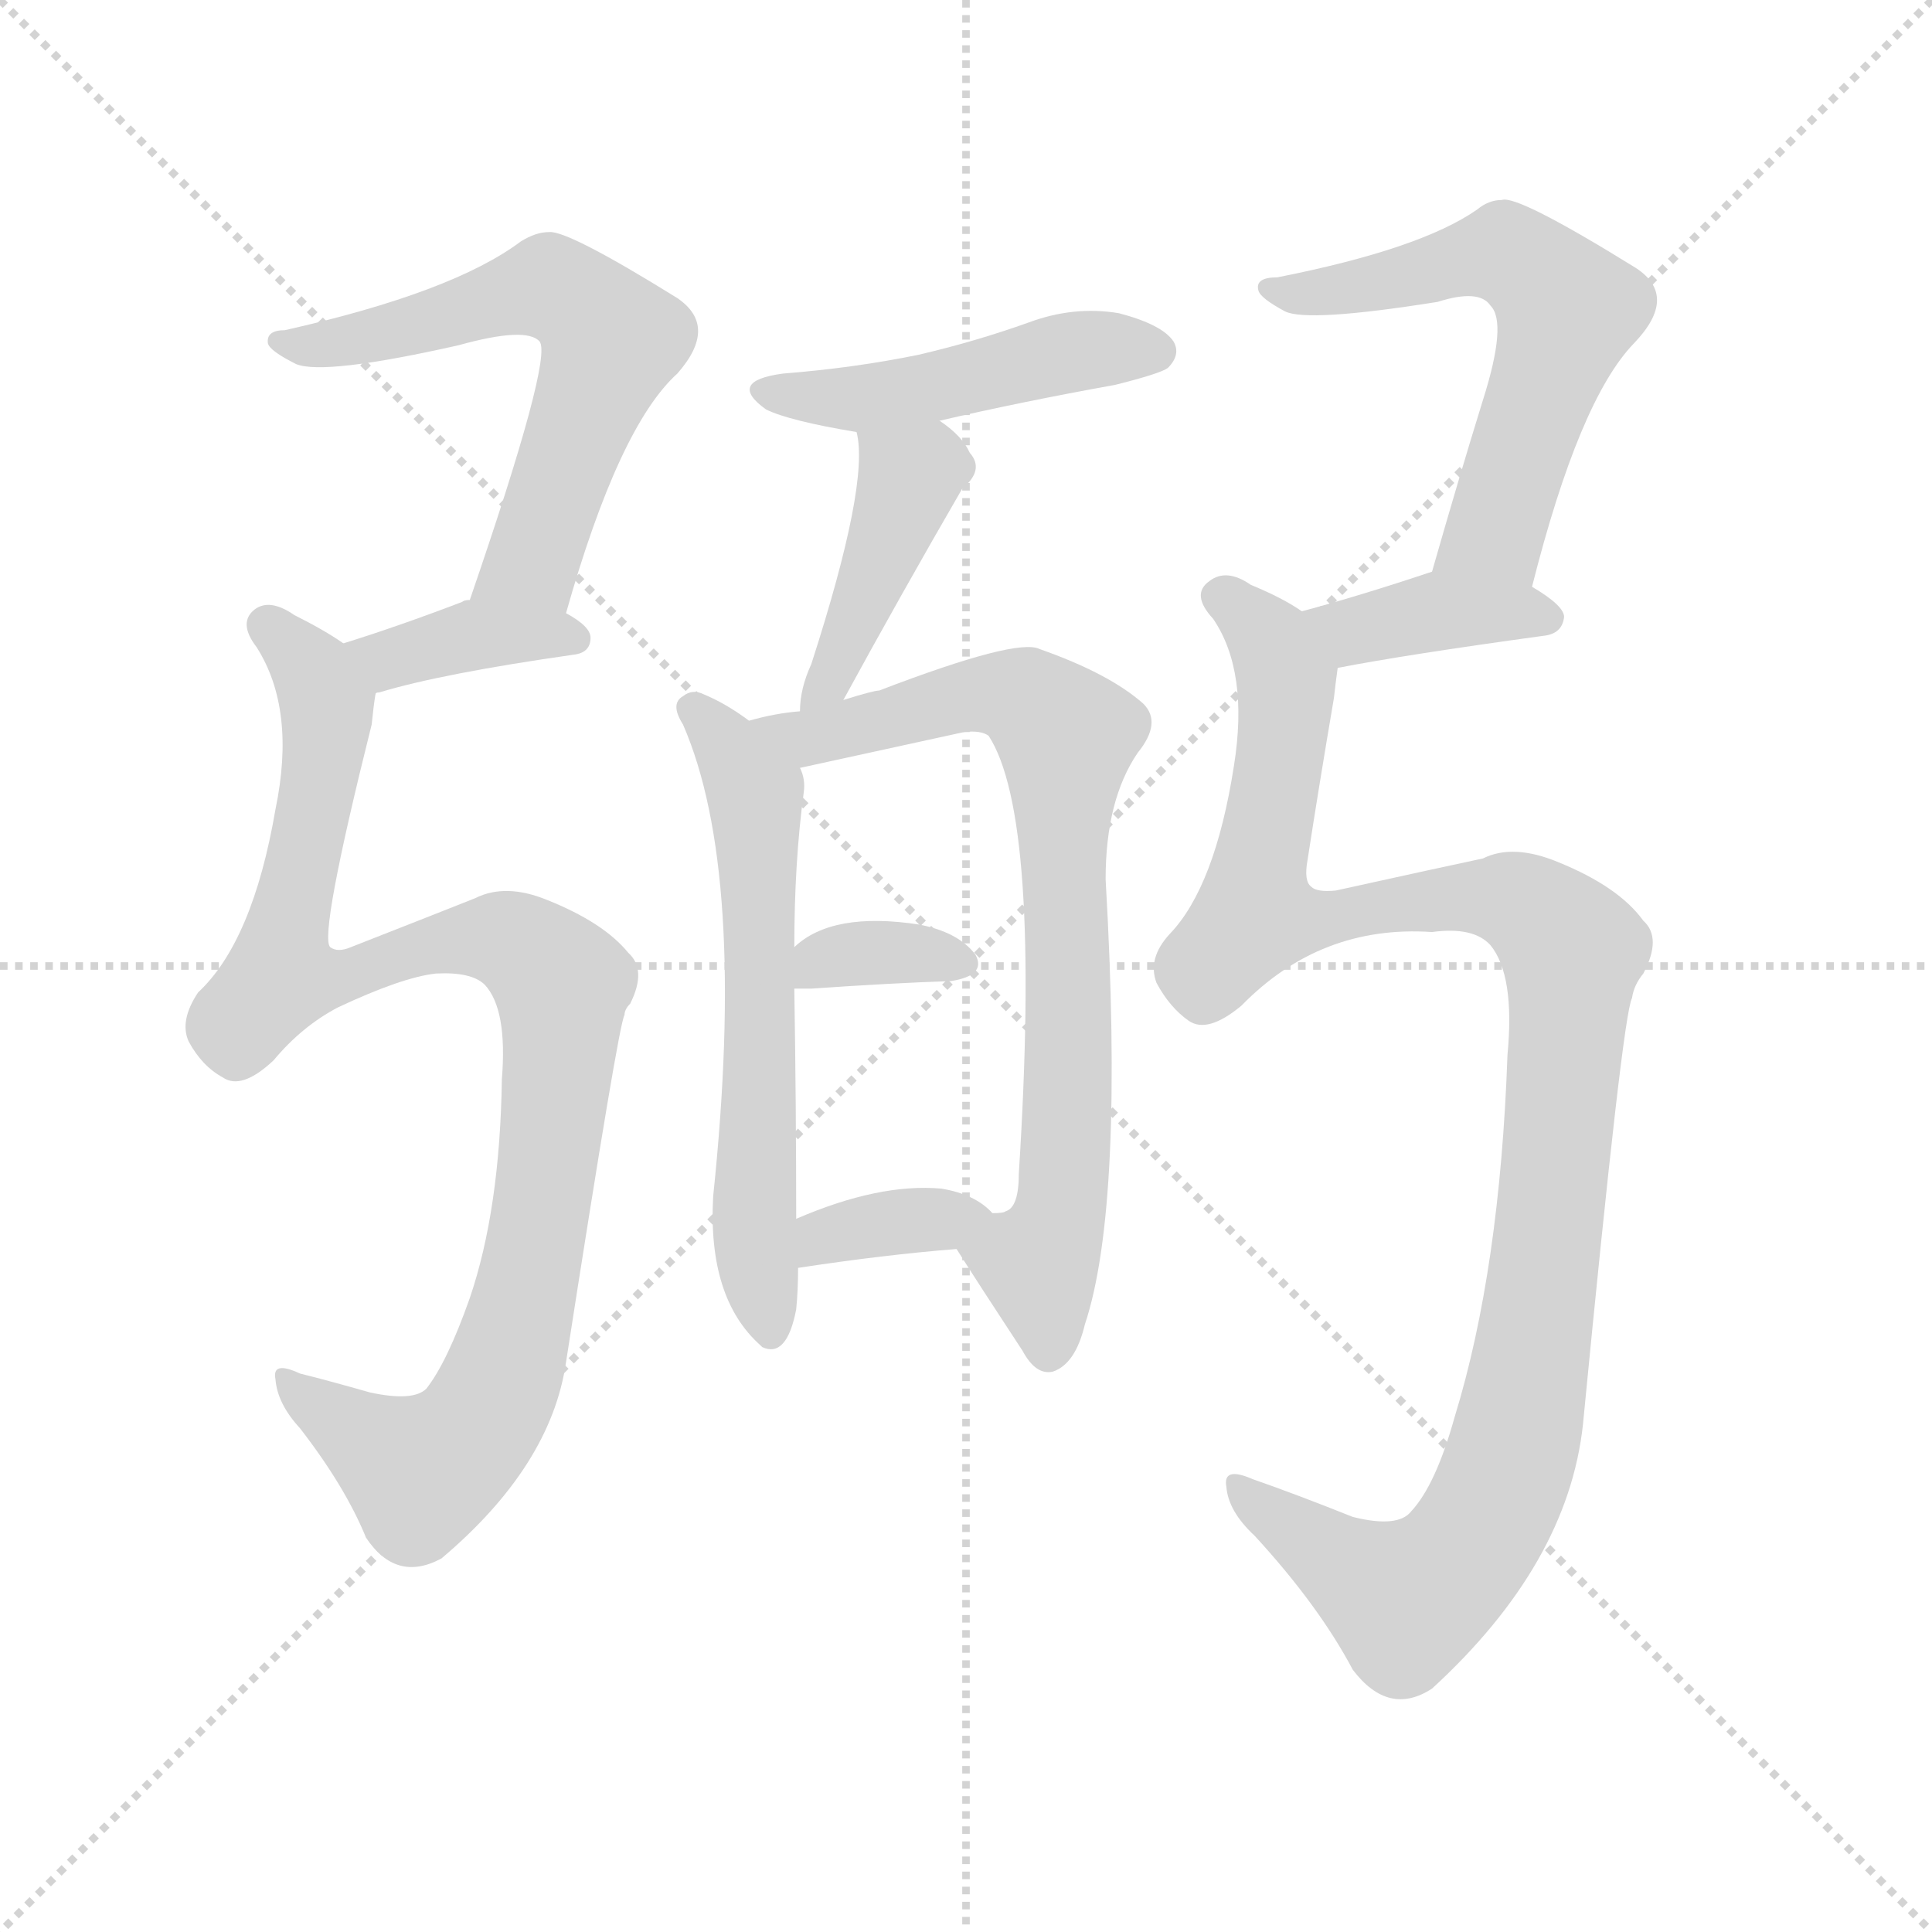 <svg version="1.1" viewBox="0 0 1024 1024" xmlns="http://www.w3.org/2000/svg">
  <g stroke="lightgray" stroke-dasharray="1,1" stroke-width="1" transform="scale(4, 4)">
    <line x1="0" y1="0" x2="256" y2="256"></line>
    <line x1="256" y1="0" x2="0" y2="256"></line>
    <line x1="128" y1="0" x2="128" y2="256"></line>
    <line x1="0" y1="128" x2="256" y2="128"></line>
  </g>
  <g transform="scale(1, -1) translate(0, -900)">
    <style type="text/css">
      
        @keyframes keyframes0 {
          from {
            stroke: red;
            stroke-dashoffset: 598;
            stroke-width: 128;
          }
          66% {
            animation-timing-function: step-end;
            stroke: red;
            stroke-dashoffset: 0;
            stroke-width: 128;
          }
          to {
            stroke: black;
            stroke-width: 1024;
          }
        }
        #make-me-a-hanzi-animation-0 {
          animation: keyframes0 0.737s both;
          animation-delay: 0s;
          animation-timing-function: linear;
        }
      
        @keyframes keyframes1 {
          from {
            stroke: red;
            stroke-dashoffset: 372;
            stroke-width: 128;
          }
          55% {
            animation-timing-function: step-end;
            stroke: red;
            stroke-dashoffset: 0;
            stroke-width: 128;
          }
          to {
            stroke: black;
            stroke-width: 1024;
          }
        }
        #make-me-a-hanzi-animation-1 {
          animation: keyframes1 0.553s both;
          animation-delay: 0.737s;
          animation-timing-function: linear;
        }
      
        @keyframes keyframes2 {
          from {
            stroke: red;
            stroke-dashoffset: 976;
            stroke-width: 128;
          }
          76% {
            animation-timing-function: step-end;
            stroke: red;
            stroke-dashoffset: 0;
            stroke-width: 128;
          }
          to {
            stroke: black;
            stroke-width: 1024;
          }
        }
        #make-me-a-hanzi-animation-2 {
          animation: keyframes2 1.044s both;
          animation-delay: 1.289s;
          animation-timing-function: linear;
        }
      
        @keyframes keyframes3 {
          from {
            stroke: red;
            stroke-dashoffset: 462;
            stroke-width: 128;
          }
          60% {
            animation-timing-function: step-end;
            stroke: red;
            stroke-dashoffset: 0;
            stroke-width: 128;
          }
          to {
            stroke: black;
            stroke-width: 1024;
          }
        }
        #make-me-a-hanzi-animation-3 {
          animation: keyframes3 0.626s both;
          animation-delay: 2.334s;
          animation-timing-function: linear;
        }
      
        @keyframes keyframes4 {
          from {
            stroke: red;
            stroke-dashoffset: 414;
            stroke-width: 128;
          }
          57% {
            animation-timing-function: step-end;
            stroke: red;
            stroke-dashoffset: 0;
            stroke-width: 128;
          }
          to {
            stroke: black;
            stroke-width: 1024;
          }
        }
        #make-me-a-hanzi-animation-4 {
          animation: keyframes4 0.587s both;
          animation-delay: 2.96s;
          animation-timing-function: linear;
        }
      
        @keyframes keyframes5 {
          from {
            stroke: red;
            stroke-dashoffset: 599;
            stroke-width: 128;
          }
          66% {
            animation-timing-function: step-end;
            stroke: red;
            stroke-dashoffset: 0;
            stroke-width: 128;
          }
          to {
            stroke: black;
            stroke-width: 1024;
          }
        }
        #make-me-a-hanzi-animation-5 {
          animation: keyframes5 0.737s both;
          animation-delay: 3.547s;
          animation-timing-function: linear;
        }
      
        @keyframes keyframes6 {
          from {
            stroke: red;
            stroke-dashoffset: 756;
            stroke-width: 128;
          }
          71% {
            animation-timing-function: step-end;
            stroke: red;
            stroke-dashoffset: 0;
            stroke-width: 128;
          }
          to {
            stroke: black;
            stroke-width: 1024;
          }
        }
        #make-me-a-hanzi-animation-6 {
          animation: keyframes6 0.865s both;
          animation-delay: 4.284s;
          animation-timing-function: linear;
        }
      
        @keyframes keyframes7 {
          from {
            stroke: red;
            stroke-dashoffset: 342;
            stroke-width: 128;
          }
          53% {
            animation-timing-function: step-end;
            stroke: red;
            stroke-dashoffset: 0;
            stroke-width: 128;
          }
          to {
            stroke: black;
            stroke-width: 1024;
          }
        }
        #make-me-a-hanzi-animation-7 {
          animation: keyframes7 0.528s both;
          animation-delay: 5.149s;
          animation-timing-function: linear;
        }
      
        @keyframes keyframes8 {
          from {
            stroke: red;
            stroke-dashoffset: 350;
            stroke-width: 128;
          }
          53% {
            animation-timing-function: step-end;
            stroke: red;
            stroke-dashoffset: 0;
            stroke-width: 128;
          }
          to {
            stroke: black;
            stroke-width: 1024;
          }
        }
        #make-me-a-hanzi-animation-8 {
          animation: keyframes8 0.535s both;
          animation-delay: 5.678s;
          animation-timing-function: linear;
        }
      
        @keyframes keyframes9 {
          from {
            stroke: red;
            stroke-dashoffset: 581;
            stroke-width: 128;
          }
          65% {
            animation-timing-function: step-end;
            stroke: red;
            stroke-dashoffset: 0;
            stroke-width: 128;
          }
          to {
            stroke: black;
            stroke-width: 1024;
          }
        }
        #make-me-a-hanzi-animation-9 {
          animation: keyframes9 0.723s both;
          animation-delay: 6.212s;
          animation-timing-function: linear;
        }
      
        @keyframes keyframes10 {
          from {
            stroke: red;
            stroke-dashoffset: 382;
            stroke-width: 128;
          }
          55% {
            animation-timing-function: step-end;
            stroke: red;
            stroke-dashoffset: 0;
            stroke-width: 128;
          }
          to {
            stroke: black;
            stroke-width: 1024;
          }
        }
        #make-me-a-hanzi-animation-10 {
          animation: keyframes10 0.561s both;
          animation-delay: 6.935s;
          animation-timing-function: linear;
        }
      
        @keyframes keyframes11 {
          from {
            stroke: red;
            stroke-dashoffset: 1085;
            stroke-width: 128;
          }
          78% {
            animation-timing-function: step-end;
            stroke: red;
            stroke-dashoffset: 0;
            stroke-width: 128;
          }
          to {
            stroke: black;
            stroke-width: 1024;
          }
        }
        #make-me-a-hanzi-animation-11 {
          animation: keyframes11 1.133s both;
          animation-delay: 7.496s;
          animation-timing-function: linear;
        }
      
    </style>
    
      <path d="M 300 575 Q 328 674 359 702 Q 381 727 359 742 Q 301 778 291 777 Q 284 777 276 772 Q 240 745 151 725 Q 141 725 142 718 Q 143 714 157 707 Q 172 701 243 717 Q 279 727 286 719 Q 293 710 249 582 C 239 554 292 546 300 575 Z" fill="lightgray"></path>
    
      <path d="M 199 532 Q 199 533 201 533 Q 234 543 304 553 Q 313 554 313 562 Q 313 568 300 575 L 249 582 Q 246 582 245 581 Q 211 568 182 559 C 153 550 171 521 199 532 Z" fill="lightgray"></path>
    
      <path d="M 231 384 Q 250 385 257 378 Q 269 365 266 328 Q 265 259 249 212 Q 237 178 226 164 Q 219 157 196 162 Q 175 168 159 172 Q 144 179 146 169 Q 147 156 159 143 Q 183 112 194 85 Q 210 61 234 74 Q 292 123 300 178 Q 328 358 331 362 Q 331 365 334 368 Q 343 386 333 395 Q 320 411 290 423 Q 268 432 252 424 Q 237 418 186 398 Q 179 395 175 398 Q 169 404 197 516 Q 198 526 199 532 C 202 547 202 547 182 559 Q 172 566 156 574 Q 143 583 135 577 Q 126 570 136 557 Q 157 524 146 471 Q 134 401 105 374 Q 95 359 100 348 Q 107 335 118 329 Q 128 322 145 338 Q 160 356 179 366 Q 213 382 231 384 Z" fill="lightgray"></path>
    
      <path d="M 498 677 Q 541 687 591 696 Q 615 702 619 705 Q 626 712 622 719 Q 616 728 593 734 Q 569 738 545 729 Q 517 719 487 712 Q 453 705 415 702 Q 385 698 406 683 Q 418 677 454 671 L 498 677 Z" fill="lightgray"></path>
    
      <path d="M 447 529 Q 477 584 510 641 Q 522 651 514 660 Q 510 669 498 677 C 474 695 449 701 454 671 Q 461 644 430 548 Q 424 535 424 523 C 422 493 433 503 447 529 Z" fill="lightgray"></path>
    
      <path d="M 397 518 Q 385 527 373 532 Q 367 535 362 531 Q 355 527 362 516 Q 396 438 378 266 Q 375 212 403 187 L 404 186 Q 417 180 422 206 Q 423 216 423 228 L 422 254 Q 422 314 421 376 L 421 398 Q 421 443 426 480 Q 427 487 424 493 L 397 518 Z" fill="lightgray"></path>
    
      <path d="M 507 238 Q 519 219 542 184 Q 549 171 558 173 Q 570 177 575 198 Q 596 261 586 434 Q 586 476 603 501 Q 616 517 606 527 Q 588 543 551 556 Q 539 562 466 534 Q 463 534 447 529 L 424 523 Q 411 522 397 518 C 368 511 395 487 424 493 L 511 512 Q 520 513 524 510 Q 552 467 540 278 Q 540 260 533 258 Q 532 257 526 257 C 504 243 504 243 507 238 Z" fill="lightgray"></path>
    
      <path d="M 421 376 Q 425 376 430 376 Q 473 379 504 380 Q 523 383 517 394 Q 508 406 487 410 Q 441 417 421 398 C 398 378 396 376 421 376 Z" fill="lightgray"></path>
    
      <path d="M 423 228 Q 469 235 507 238 C 537 240 542 241 526 257 Q 517 267 499 270 Q 466 273 422 254 C 394 242 393 224 423 228 Z" fill="lightgray"></path>
    
      <path d="M 812 589 Q 837 688 866 718 Q 890 743 867 758 Q 804 797 796 794 Q 789 794 783 789 Q 753 768 677 753 Q 665 753 667 746 Q 668 742 681 735 Q 693 729 762 740 Q 784 747 790 738 Q 799 729 786 688 Q 773 646 759 597 C 751 568 804 560 812 589 Z" fill="lightgray"></path>
    
      <path d="M 709 546 Q 745 553 818 563 Q 828 564 829 573 Q 829 579 812 589 C 786 605 785 606 759 597 Q 720 584 690 576 C 661 568 680 540 709 546 Z" fill="lightgray"></path>
    
      <path d="M 759 406 Q 781 409 790 399 Q 803 383 799 341 Q 795 227 771 149 Q 761 113 748 99 Q 741 90 717 96 Q 687 108 664 116 Q 648 123 650 112 Q 651 99 665 86 Q 699 49 717 15 Q 736 -10 759 5 Q 831 71 839 145 Q 860 362 865 371 Q 866 378 871 384 Q 881 403 871 412 Q 858 430 826 443 Q 802 453 786 445 Q 767 441 708 428 Q 698 427 695 430 Q 691 433 693 444 Q 699 483 707 530 Q 708 539 709 546 C 712 564 712 564 690 576 Q 680 583 663 590 Q 650 599 641 592 Q 631 585 643 572 Q 662 544 654 494 Q 644 430 620 405 Q 608 392 613 379 Q 620 366 630 359 Q 640 352 658 367 Q 700 410 759 406 Z" fill="lightgray"></path>
    
    
      <clipPath id="make-me-a-hanzi-clip-0">
        <path d="M 300 575 Q 328 674 359 702 Q 381 727 359 742 Q 301 778 291 777 Q 284 777 276 772 Q 240 745 151 725 Q 141 725 142 718 Q 143 714 157 707 Q 172 701 243 717 Q 279 727 286 719 Q 293 710 249 582 C 239 554 292 546 300 575 Z"></path>
      </clipPath>
      <path clip-path="url(#make-me-a-hanzi-clip-0)" d="M 148 719 L 209 723 L 286 748 L 314 734 L 324 720 L 282 602 L 257 594" fill="none" id="make-me-a-hanzi-animation-0" stroke-dasharray="470 940" stroke-linecap="round"></path>
    
      <clipPath id="make-me-a-hanzi-clip-1">
        <path d="M 199 532 Q 199 533 201 533 Q 234 543 304 553 Q 313 554 313 562 Q 313 568 300 575 L 249 582 Q 246 582 245 581 Q 211 568 182 559 C 153 550 171 521 199 532 Z"></path>
      </clipPath>
      <path clip-path="url(#make-me-a-hanzi-clip-1)" d="M 190 555 L 213 552 L 252 563 L 304 562" fill="none" id="make-me-a-hanzi-animation-1" stroke-dasharray="244 488" stroke-linecap="round"></path>
    
      <clipPath id="make-me-a-hanzi-clip-2">
        <path d="M 231 384 Q 250 385 257 378 Q 269 365 266 328 Q 265 259 249 212 Q 237 178 226 164 Q 219 157 196 162 Q 175 168 159 172 Q 144 179 146 169 Q 147 156 159 143 Q 183 112 194 85 Q 210 61 234 74 Q 292 123 300 178 Q 328 358 331 362 Q 331 365 334 368 Q 343 386 333 395 Q 320 411 290 423 Q 268 432 252 424 Q 237 418 186 398 Q 179 395 175 398 Q 169 404 197 516 Q 198 526 199 532 C 202 547 202 547 182 559 Q 172 566 156 574 Q 143 583 135 577 Q 126 570 136 557 Q 157 524 146 471 Q 134 401 105 374 Q 95 359 100 348 Q 107 335 118 329 Q 128 322 145 338 Q 160 356 179 366 Q 213 382 231 384 Z"></path>
      </clipPath>
      <path clip-path="url(#make-me-a-hanzi-clip-2)" d="M 142 568 L 168 541 L 174 508 L 149 383 L 181 382 L 218 397 L 256 403 L 275 399 L 298 378 L 286 249 L 274 194 L 255 147 L 221 120 L 154 164" fill="none" id="make-me-a-hanzi-animation-2" stroke-dasharray="848 1696" stroke-linecap="round"></path>
    
      <clipPath id="make-me-a-hanzi-clip-3">
        <path d="M 498 677 Q 541 687 591 696 Q 615 702 619 705 Q 626 712 622 719 Q 616 728 593 734 Q 569 738 545 729 Q 517 719 487 712 Q 453 705 415 702 Q 385 698 406 683 Q 418 677 454 671 L 498 677 Z"></path>
      </clipPath>
      <path clip-path="url(#make-me-a-hanzi-clip-3)" d="M 408 694 L 449 688 L 567 713 L 611 714" fill="none" id="make-me-a-hanzi-animation-3" stroke-dasharray="334 668" stroke-linecap="round"></path>
    
      <clipPath id="make-me-a-hanzi-clip-4">
        <path d="M 447 529 Q 477 584 510 641 Q 522 651 514 660 Q 510 669 498 677 C 474 695 449 701 454 671 Q 461 644 430 548 Q 424 535 424 523 C 422 493 433 503 447 529 Z"></path>
      </clipPath>
      <path clip-path="url(#make-me-a-hanzi-clip-4)" d="M 462 668 L 481 644 L 441 540 L 429 529" fill="none" id="make-me-a-hanzi-animation-4" stroke-dasharray="286 572" stroke-linecap="round"></path>
    
      <clipPath id="make-me-a-hanzi-clip-5">
        <path d="M 397 518 Q 385 527 373 532 Q 367 535 362 531 Q 355 527 362 516 Q 396 438 378 266 Q 375 212 403 187 L 404 186 Q 417 180 422 206 Q 423 216 423 228 L 422 254 Q 422 314 421 376 L 421 398 Q 421 443 426 480 Q 427 487 424 493 L 397 518 Z"></path>
      </clipPath>
      <path clip-path="url(#make-me-a-hanzi-clip-5)" d="M 368 524 L 401 477 L 399 257 L 409 192" fill="none" id="make-me-a-hanzi-animation-5" stroke-dasharray="471 942" stroke-linecap="round"></path>
    
      <clipPath id="make-me-a-hanzi-clip-6">
        <path d="M 507 238 Q 519 219 542 184 Q 549 171 558 173 Q 570 177 575 198 Q 596 261 586 434 Q 586 476 603 501 Q 616 517 606 527 Q 588 543 551 556 Q 539 562 466 534 Q 463 534 447 529 L 424 523 Q 411 522 397 518 C 368 511 395 487 424 493 L 511 512 Q 520 513 524 510 Q 552 467 540 278 Q 540 260 533 258 Q 532 257 526 257 C 504 243 504 243 507 238 Z"></path>
      </clipPath>
      <path clip-path="url(#make-me-a-hanzi-clip-6)" d="M 404 517 L 429 508 L 504 530 L 535 532 L 565 510 L 567 322 L 563 261 L 551 228 L 556 186" fill="none" id="make-me-a-hanzi-animation-6" stroke-dasharray="628 1256" stroke-linecap="round"></path>
    
      <clipPath id="make-me-a-hanzi-clip-7">
        <path d="M 421 376 Q 425 376 430 376 Q 473 379 504 380 Q 523 383 517 394 Q 508 406 487 410 Q 441 417 421 398 C 398 378 396 376 421 376 Z"></path>
      </clipPath>
      <path clip-path="url(#make-me-a-hanzi-clip-7)" d="M 426 382 L 441 393 L 462 396 L 508 390" fill="none" id="make-me-a-hanzi-animation-7" stroke-dasharray="214 428" stroke-linecap="round"></path>
    
      <clipPath id="make-me-a-hanzi-clip-8">
        <path d="M 423 228 Q 469 235 507 238 C 537 240 542 241 526 257 Q 517 267 499 270 Q 466 273 422 254 C 394 242 393 224 423 228 Z"></path>
      </clipPath>
      <path clip-path="url(#make-me-a-hanzi-clip-8)" d="M 430 235 L 437 246 L 517 257" fill="none" id="make-me-a-hanzi-animation-8" stroke-dasharray="222 444" stroke-linecap="round"></path>
    
      <clipPath id="make-me-a-hanzi-clip-9">
        <path d="M 812 589 Q 837 688 866 718 Q 890 743 867 758 Q 804 797 796 794 Q 789 794 783 789 Q 753 768 677 753 Q 665 753 667 746 Q 668 742 681 735 Q 693 729 762 740 Q 784 747 790 738 Q 799 729 786 688 Q 773 646 759 597 C 751 568 804 560 812 589 Z"></path>
      </clipPath>
      <path clip-path="url(#make-me-a-hanzi-clip-9)" d="M 673 747 L 701 745 L 798 765 L 831 736 L 793 618 L 767 604" fill="none" id="make-me-a-hanzi-animation-9" stroke-dasharray="453 906" stroke-linecap="round"></path>
    
      <clipPath id="make-me-a-hanzi-clip-10">
        <path d="M 709 546 Q 745 553 818 563 Q 828 564 829 573 Q 829 579 812 589 C 786 605 785 606 759 597 Q 720 584 690 576 C 661 568 680 540 709 546 Z"></path>
      </clipPath>
      <path clip-path="url(#make-me-a-hanzi-clip-10)" d="M 697 574 L 718 566 L 758 576 L 820 572" fill="none" id="make-me-a-hanzi-animation-10" stroke-dasharray="254 508" stroke-linecap="round"></path>
    
      <clipPath id="make-me-a-hanzi-clip-11">
        <path d="M 759 406 Q 781 409 790 399 Q 803 383 799 341 Q 795 227 771 149 Q 761 113 748 99 Q 741 90 717 96 Q 687 108 664 116 Q 648 123 650 112 Q 651 99 665 86 Q 699 49 717 15 Q 736 -10 759 5 Q 831 71 839 145 Q 860 362 865 371 Q 866 378 871 384 Q 881 403 871 412 Q 858 430 826 443 Q 802 453 786 445 Q 767 441 708 428 Q 698 427 695 430 Q 691 433 693 444 Q 699 483 707 530 Q 708 539 709 546 C 712 564 712 564 690 576 Q 680 583 663 590 Q 650 599 641 592 Q 631 585 643 572 Q 662 544 654 494 Q 644 430 620 405 Q 608 392 613 379 Q 620 366 630 359 Q 640 352 658 367 Q 700 410 759 406 Z"></path>
      </clipPath>
      <path clip-path="url(#make-me-a-hanzi-clip-11)" d="M 648 583 L 674 559 L 682 537 L 666 415 L 699 413 L 786 425 L 810 419 L 833 392 L 813 187 L 799 122 L 785 90 L 770 69 L 746 52 L 659 108" fill="none" id="make-me-a-hanzi-animation-11" stroke-dasharray="957 1914" stroke-linecap="round"></path>
    
  </g>
</svg>